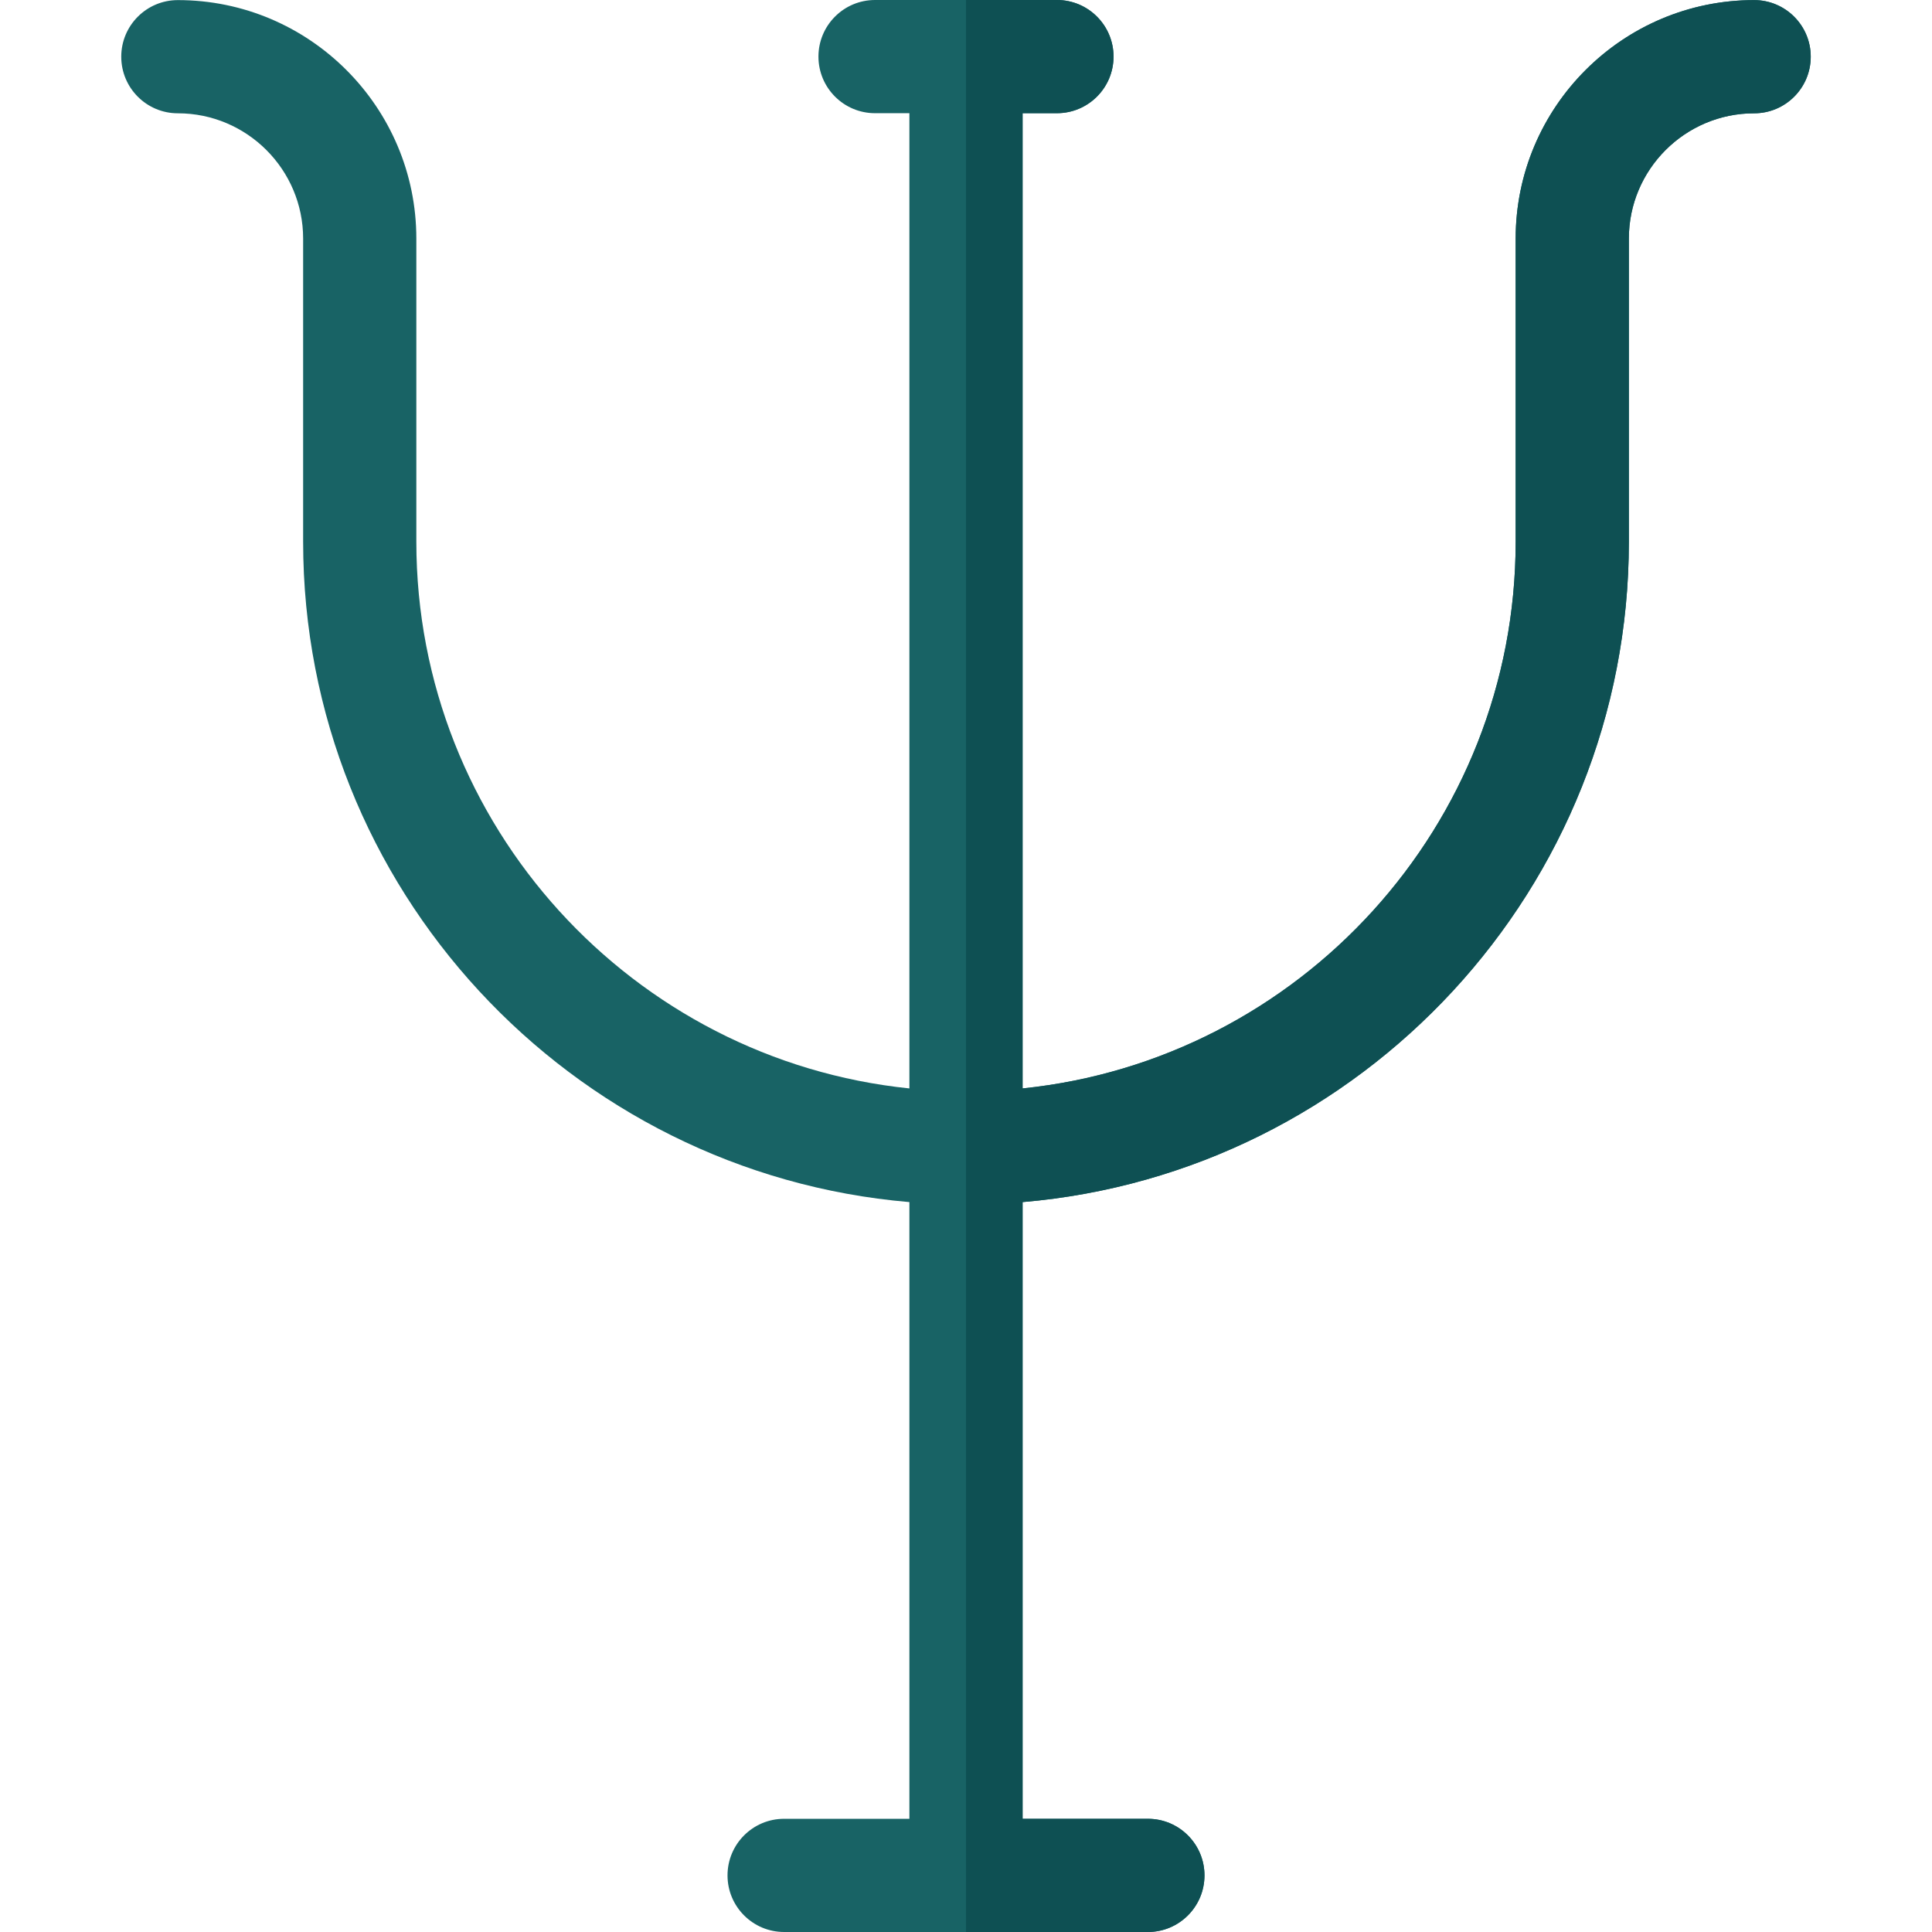 <svg width="512" height="512" xmlns="http://www.w3.org/2000/svg" xml:space="preserve" version="1.1">

 <g>
  <title>Layer 1</title>
  <path id="svg_1" fill="#186365" d="m464.866,0.026c-34.849,0 -63.2,28.351 -63.2,63.2l0,80.317c0,75.258 -57.367,137.369 -130.668,144.901l0,-258.444l9.101,0c8.284,0 15,-6.716 15,-15s-6.716,-15 -15,-15l-48.201,0c-8.284,0 -15,6.716 -15,15s6.716,15 15,15l9.101,0l0,258.445c-73.3,-7.533 -130.665,-69.643 -130.665,-144.901l0,-80.317c0,-34.849 -28.352,-63.2 -63.201,-63.2c-8.284,0 -15,6.716 -15,15s6.716,15 15,15c18.308,0 33.201,14.893 33.201,33.2l0,80.317c0,91.811 70.799,167.386 160.665,175.023l0,163.433l-33.198,0c-8.284,0 -15,6.716 -15,15s6.716,15 15,15l96.4,0c8.284,0 15,-6.716 15,-15s-6.716,-15 -15,-15l-33.202,0l0,-163.434c89.867,-7.637 160.668,-83.211 160.668,-175.023l0,-80.316c0,-18.307 14.894,-33.2 33.2,-33.2c8.284,0 15,-6.716 15,-15c-0.001,-8.285 -6.717,-15.001 -15.001,-15.001z"/>
  <path id="svg_2" fill="#0e5053" d="m464.866,0.026c-34.849,0 -63.2,28.351 -63.2,63.2l0,80.317c0,75.258 -57.367,137.369 -130.668,144.901l0,-258.444l9.101,0c8.284,0 15,-6.716 15,-15s-6.716,-15 -15,-15l-24.1,0l0,512l48.201,0c8.284,0 15,-6.716 15,-15s-6.716,-15 -15,-15l-33.202,0l0,-163.434c89.867,-7.637 160.668,-83.211 160.668,-175.023l0,-80.316c0,-18.307 14.894,-33.2 33.2,-33.2c8.284,0 15,-6.716 15,-15c0,-8.285 -6.716,-15.001 -15,-15.001z"/>
  <g id="svg_3"/>
  <g id="svg_4"/>
  <g id="svg_5"/>
  <g id="svg_6"/>
  <g id="svg_7"/>
  <g id="svg_8"/>
  <g id="svg_9"/>
  <g id="svg_10"/>
  <g id="svg_11"/>
  <g id="svg_12"/>
  <g id="svg_13"/>
  <g id="svg_14"/>
  <g id="svg_15"/>
  <g id="svg_16"/>
  <g id="svg_17"/>
 </g>
</svg>